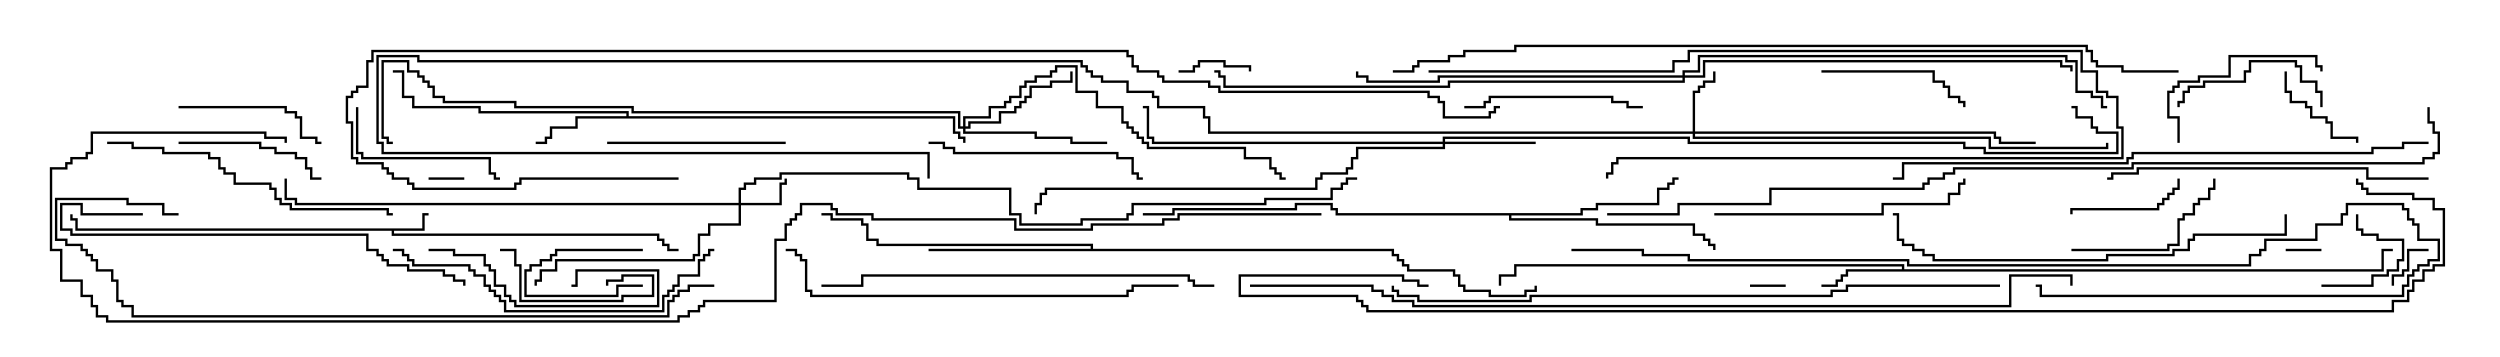 <svg version="1.1" width="105" height="15" xmlns="http://www.w3.org/2000/svg"><path d="M17.736,9.593L17.736,8.95L18,8.95L18,9.05L17.836,9.05L17.836,9.693L16.55,9.693L16.55,9.807L27.693,9.807L27.693,10.021L27.907,10.021L27.907,10.236L28.121,10.236L28.121,10.45L28.5,10.45L28.5,10.55L28.021,10.55L28.021,10.336L27.807,10.336L27.807,10.121L27.593,10.121L27.593,9.907L16.45,9.907L16.45,9.693L3.164,9.693L3.164,9.264L2.95,9.264L2.95,9L3.05,9L3.05,9.164L3.264,9.164L3.264,9.593z" stroke="none"/><path d="M79.879,11.307L79.879,11.193L63.693,11.193L63.693,11.621L63.05,11.621L63.05,12L62.95,12L62.95,11.521L63.593,11.521L63.593,11.093L79.979,11.093L79.979,11.307L100.021,11.307L100.021,10.45L100.5,10.45L100.5,10.55L100.121,10.55L100.121,11.407L77.621,11.407L77.621,11.621L77.407,11.621L77.407,11.836L77.193,11.836L77.193,12.05L76.5,12.05L76.5,11.95L77.093,11.95L77.093,11.736L77.307,11.736L77.307,11.521L77.521,11.521L77.521,11.307z" stroke="none"/><path d="M26.307,4.879L26.307,4.764L20.093,4.764L20.093,4.55L17.307,4.55L17.307,4.121L16.879,4.121L16.879,3.05L16.5,3.05L16.5,2.95L16.979,2.95L16.979,4.021L17.407,4.021L17.407,4.45L20.193,4.45L20.193,4.664L26.407,4.664L26.407,4.879L40.121,4.879L40.121,5.521L40.336,5.521L40.336,5.736L40.55,5.736L40.55,6L40.45,6L40.45,5.836L40.236,5.836L40.236,5.621L40.021,5.621L40.021,4.979L24.264,4.979L24.264,5.407L23.193,5.407L23.193,5.836L22.979,5.836L22.979,6.05L22.5,6.05L22.5,5.95L22.879,5.95L22.879,5.736L23.093,5.736L23.093,5.307L24.164,5.307L24.164,4.879z" stroke="none"/><path d="M45.807,10.45L45.807,10.336L36.807,10.336L36.807,10.121L36.379,10.121L36.379,9.479L36.164,9.479L36.164,9.264L34.879,9.264L34.879,9.05L34.5,9.05L34.5,8.95L34.979,8.95L34.979,9.164L36.264,9.164L36.264,9.379L36.479,9.379L36.479,10.021L36.907,10.021L36.907,10.236L45.907,10.236L45.907,10.45L58.55,10.45L58.55,10.664L58.764,10.664L58.764,10.879L58.979,10.879L58.979,11.093L59.193,11.093L59.193,11.307L61.121,11.307L61.121,11.521L61.336,11.521L61.336,11.95L61.55,11.95L61.55,12.164L62.621,12.164L62.621,12.379L64.021,12.379L64.021,12.164L64.45,12.164L64.45,12L64.55,12L64.55,12.264L64.121,12.264L64.121,12.479L62.521,12.479L62.521,12.264L61.45,12.264L61.45,12.05L61.236,12.05L61.236,11.621L61.021,11.621L61.021,11.407L59.093,11.407L59.093,11.193L58.879,11.193L58.879,10.979L58.664,10.979L58.664,10.764L58.45,10.764L58.45,10.55L39,10.55L39,10.45z" stroke="none"/><path d="M66.379,8.95L66.379,8.736L67.021,8.736L67.021,8.521L69.593,8.521L69.593,7.879L70.021,7.879L70.021,7.664L70.236,7.664L70.236,7.45L70.5,7.45L70.5,7.55L70.336,7.55L70.336,7.764L70.121,7.764L70.121,7.979L69.693,7.979L69.693,8.621L67.121,8.621L67.121,8.836L66.479,8.836L66.479,9.05L63.479,9.05L63.479,9.164L67.121,9.164L67.121,9.379L71.193,9.379L71.193,9.807L71.621,9.807L71.621,10.021L71.836,10.021L71.836,10.236L72.05,10.236L72.05,10.5L71.95,10.5L71.95,10.336L71.736,10.336L71.736,10.121L71.521,10.121L71.521,9.907L71.093,9.907L71.093,9.479L67.021,9.479L67.021,9.264L63.379,9.264L63.379,9.05L56.093,9.05L56.093,8.836L55.879,8.836L55.879,8.621L54.479,8.621L54.479,8.836L49.336,8.836L49.336,9.05L48,9.05L48,8.95L49.236,8.95L49.236,8.736L54.379,8.736L54.379,8.521L55.979,8.521L55.979,8.736L56.193,8.736L56.193,8.95z" stroke="none"/><path d="M31.021,8.521L31.021,7.879L31.236,7.879L31.236,7.664L31.664,7.664L31.664,7.45L32.736,7.45L32.736,7.236L38.193,7.236L38.193,7.45L38.621,7.45L38.621,7.879L42.479,7.879L42.479,8.95L42.907,8.95L42.907,9.379L45.379,9.379L45.379,9.164L47.307,9.164L47.307,8.95L47.521,8.95L47.521,8.521L53.093,8.521L53.093,8.307L55.879,8.307L55.879,7.879L56.307,7.879L56.307,7.664L56.521,7.664L56.521,7.45L57,7.45L57,7.55L56.621,7.55L56.621,7.764L56.407,7.764L56.407,7.979L55.979,7.979L55.979,8.407L53.193,8.407L53.193,8.621L47.621,8.621L47.621,9.05L47.407,9.05L47.407,9.264L45.479,9.264L45.479,9.479L42.807,9.479L42.807,9.05L42.379,9.05L42.379,7.979L38.521,7.979L38.521,7.55L38.093,7.55L38.093,7.336L32.836,7.336L32.836,7.55L31.764,7.55L31.764,7.764L31.336,7.764L31.336,7.979L31.121,7.979L31.121,8.521L32.736,8.521L32.736,7.664L32.95,7.664L32.95,7.5L33.05,7.5L33.05,7.764L32.836,7.764L32.836,8.621L31.121,8.621L31.121,9.479L29.836,9.479L29.836,9.907L29.407,9.907L29.407,10.764L29.193,10.764L29.193,10.979L23.407,10.979L23.407,11.407L22.764,11.407L22.764,11.836L22.55,11.836L22.55,12L22.45,12L22.45,11.736L22.664,11.736L22.664,11.307L23.307,11.307L23.307,10.879L29.093,10.879L29.093,10.664L29.307,10.664L29.307,9.807L29.736,9.807L29.736,9.379L31.021,9.379L31.021,8.621L12.379,8.621L12.379,8.407L11.95,8.407L11.95,7.5L12.05,7.5L12.05,8.307L12.479,8.307L12.479,8.521z" stroke="none"/><path d="M71.093,5.521L71.093,3.807L71.307,3.807L71.307,3.593L71.521,3.593L71.521,3.379L71.95,3.379L71.95,3L72.05,3L72.05,3.479L71.621,3.479L71.621,3.693L71.407,3.693L71.407,3.907L71.193,3.907L71.193,5.521L83.836,5.521L83.836,5.736L84.05,5.736L84.05,5.95L85.5,5.95L85.5,6.05L83.95,6.05L83.95,5.836L83.736,5.836L83.736,5.621L71.193,5.621L71.193,5.736L83.621,5.736L83.621,6.164L88.45,6.164L88.45,6L88.55,6L88.55,6.264L83.521,6.264L83.521,5.836L71.093,5.836L71.093,5.621L50.736,5.621L50.736,4.979L50.521,4.979L50.521,4.55L48.593,4.55L48.593,4.121L48.379,4.121L48.379,3.907L47.307,3.907L47.307,3.479L46.236,3.479L46.236,3.264L45.807,3.264L45.807,3.05L45.593,3.05L45.593,2.836L45.379,2.836L45.379,2.621L17.521,2.621L17.521,2.407L15.907,2.407L15.907,5.95L16.121,5.95L16.121,6.379L39.05,6.379L39.05,7.5L38.95,7.5L38.95,6.479L16.021,6.479L16.021,6.05L15.807,6.05L15.807,2.307L17.621,2.307L17.621,2.521L45.479,2.521L45.479,2.736L45.693,2.736L45.693,2.95L45.907,2.95L45.907,3.164L46.336,3.164L46.336,3.379L47.407,3.379L47.407,3.807L48.479,3.807L48.479,4.021L48.693,4.021L48.693,4.45L50.621,4.45L50.621,4.879L50.836,4.879L50.836,5.521z" stroke="none"/><path d="M60.593,5.95L60.593,5.736L70.979,5.736L70.979,5.95L82.55,5.95L82.55,6.164L83.407,6.164L83.407,6.379L88.879,6.379L88.879,5.621L88.021,5.621L88.021,5.407L87.807,5.407L87.807,4.979L87.164,4.979L87.164,4.55L87,4.55L87,4.45L87.264,4.45L87.264,4.879L87.907,4.879L87.907,5.307L88.121,5.307L88.121,5.521L88.979,5.521L88.979,6.479L83.307,6.479L83.307,6.264L82.45,6.264L82.45,6.05L70.879,6.05L70.879,5.836L60.693,5.836L60.693,5.95L64.5,5.95L64.5,6.05L60.693,6.05L60.693,6.264L57.05,6.264L57.05,6.693L56.836,6.693L56.836,7.121L56.621,7.121L56.621,7.336L55.55,7.336L55.55,7.55L55.336,7.55L55.336,7.979L43.979,7.979L43.979,8.193L43.764,8.193L43.764,8.621L43.55,8.621L43.55,9L43.45,9L43.45,8.521L43.664,8.521L43.664,8.093L43.879,8.093L43.879,7.879L55.236,7.879L55.236,7.45L55.45,7.45L55.45,7.236L56.521,7.236L56.521,7.021L56.736,7.021L56.736,6.593L56.95,6.593L56.95,6.164L60.593,6.164L60.593,6.05L48.379,6.05L48.379,5.836L48.164,5.836L48.164,4.55L48,4.55L48,4.45L48.264,4.45L48.264,5.736L48.479,5.736L48.479,5.95z" stroke="none"/><path d="M40.45,5.307L40.45,4.879L41.521,4.879L41.521,4.45L42.164,4.45L42.164,4.236L42.379,4.236L42.379,4.021L42.807,4.021L42.807,3.593L43.021,3.593L43.021,3.379L43.45,3.379L43.45,3.164L44.093,3.164L44.093,2.95L44.307,2.95L44.307,2.736L45.264,2.736L45.264,3.807L46.121,3.807L46.121,4.45L47.193,4.45L47.193,5.093L47.407,5.093L47.407,5.307L47.621,5.307L47.621,5.521L47.836,5.521L47.836,5.736L48.05,5.736L48.05,5.95L48.264,5.95L48.264,6.164L52.336,6.164L52.336,6.593L53.407,6.593L53.407,7.021L53.621,7.021L53.621,7.236L53.836,7.236L53.836,7.45L54,7.45L54,7.55L53.736,7.55L53.736,7.336L53.521,7.336L53.521,7.121L53.307,7.121L53.307,6.693L52.236,6.693L52.236,6.264L48.164,6.264L48.164,6.05L47.95,6.05L47.95,5.836L47.736,5.836L47.736,5.621L47.521,5.621L47.521,5.407L47.307,5.407L47.307,5.193L47.093,5.193L47.093,4.55L46.021,4.55L46.021,3.907L45.164,3.907L45.164,2.836L44.407,2.836L44.407,3.05L44.193,3.05L44.193,3.264L43.55,3.264L43.55,3.479L43.121,3.479L43.121,3.693L42.907,3.693L42.907,4.121L42.479,4.121L42.479,4.336L42.264,4.336L42.264,4.55L41.621,4.55L41.621,4.979L40.55,4.979L40.55,5.307L40.664,5.307L40.664,5.093L41.95,5.093L41.95,4.664L42.593,4.664L42.593,4.45L42.807,4.45L42.807,4.236L43.021,4.236L43.021,4.021L43.236,4.021L43.236,3.593L44.093,3.593L44.093,3.379L44.95,3.379L44.95,3L45.05,3L45.05,3.479L44.193,3.479L44.193,3.693L43.336,3.693L43.336,4.121L43.121,4.121L43.121,4.336L42.907,4.336L42.907,4.55L42.693,4.55L42.693,4.764L42.05,4.764L42.05,5.193L40.764,5.193L40.764,5.407L40.55,5.407L40.55,5.521L43.55,5.521L43.55,5.736L45.05,5.736L45.05,5.95L46.5,5.95L46.5,6.05L44.95,6.05L44.95,5.836L43.45,5.836L43.45,5.621L40.45,5.621L40.45,5.407L40.236,5.407L40.236,4.764L26.521,4.764L26.521,4.55L21.593,4.55L21.593,4.336L18.593,4.336L18.593,4.121L18.164,4.121L18.164,3.693L17.95,3.693L17.95,3.479L17.736,3.479L17.736,3.264L17.521,3.264L17.521,3.05L17.093,3.05L17.093,2.621L16.121,2.621L16.121,5.736L16.336,5.736L16.336,5.95L16.5,5.95L16.5,6.05L16.236,6.05L16.236,5.836L16.021,5.836L16.021,2.521L17.193,2.521L17.193,2.95L17.621,2.95L17.621,3.164L17.836,3.164L17.836,3.379L18.05,3.379L18.05,3.593L18.264,3.593L18.264,4.021L18.693,4.021L18.693,4.236L21.693,4.236L21.693,4.45L26.621,4.45L26.621,4.664L40.336,4.664L40.336,5.307z" stroke="none"/><path d="M70.664,3.164L70.664,2.95L71.307,2.95L71.307,2.307L86.836,2.307L86.836,2.521L87.264,2.521L87.264,3.807L87.907,3.807L87.907,4.021L88.336,4.021L88.336,4.45L88.5,4.45L88.5,4.55L88.236,4.55L88.236,4.121L87.807,4.121L87.807,3.907L87.164,3.907L87.164,2.621L86.736,2.621L86.736,2.407L71.407,2.407L71.407,3.05L70.764,3.05L70.764,3.164L71.521,3.164L71.521,2.521L86.621,2.521L86.621,2.736L87.05,2.736L87.05,3L86.95,3L86.95,2.836L86.521,2.836L86.521,2.621L71.621,2.621L71.621,3.264L70.764,3.264L70.764,3.479L60.907,3.479L60.907,3.693L51.379,3.693L51.379,3.264L51.164,3.264L51.164,3.05L51,3.05L51,2.95L51.264,2.95L51.264,3.164L51.479,3.164L51.479,3.593L60.807,3.593L60.807,3.379L70.664,3.379L70.664,3.264L60.479,3.264L60.479,3.479L57.379,3.479L57.379,3.264L56.95,3.264L56.95,3L57.05,3L57.05,3.164L57.479,3.164L57.479,3.379L60.379,3.379L60.379,3.164z" stroke="none"/><path d="M19.5,7.45L19.5,7.55L18,7.55L18,7.45z" stroke="none"/><path d="M27,10.45L27,10.55L23.407,10.55L23.407,10.764L23.193,10.764L23.193,10.979L22.764,10.979L22.764,11.193L22.336,11.193L22.336,11.407L22.121,11.407L22.121,12.379L25.879,12.379L25.879,11.95L27,11.95L27,12.05L25.979,12.05L25.979,12.479L22.021,12.479L22.021,11.307L22.236,11.307L22.236,11.093L22.664,11.093L22.664,10.879L23.093,10.879L23.093,10.664L23.307,10.664L23.307,10.45z" stroke="none"/><path d="M73.5,12.05L73.5,11.95L75,11.95L75,12.05z" stroke="none"/><path d="M96,10.55L96,10.45L97.5,10.45L97.5,10.55z" stroke="none"/><path d="M102,10.45L102,10.55L101.193,10.55L101.193,11.407L100.979,11.407L100.979,11.621L100.55,11.621L100.55,12L100.45,12L100.45,11.521L100.879,11.521L100.879,11.307L101.093,11.307L101.093,10.45z" stroke="none"/><path d="M52.55,3L52.45,3L52.45,2.836L51.379,2.836L51.379,2.621L50.407,2.621L50.407,2.836L50.193,2.836L50.193,3.05L49.5,3.05L49.5,2.95L50.093,2.95L50.093,2.736L50.307,2.736L50.307,2.521L51.479,2.521L51.479,2.736L52.55,2.736z" stroke="none"/><path d="M97.5,12.05L97.5,11.95L99.593,11.95L99.593,11.521L100.236,11.521L100.236,11.307L100.664,11.307L100.664,10.879L100.879,10.879L100.879,10.121L99.807,10.121L99.807,9.907L99.164,9.907L99.164,9.693L98.95,9.693L98.95,9L99.05,9L99.05,9.593L99.264,9.593L99.264,9.807L99.907,9.807L99.907,10.021L100.979,10.021L100.979,10.979L100.764,10.979L100.764,11.407L100.336,11.407L100.336,11.621L99.693,11.621L99.693,12.05z" stroke="none"/><path d="M95.95,3L96.05,3L96.05,3.807L96.264,3.807L96.264,4.236L96.907,4.236L96.907,4.45L97.121,4.45L97.121,4.879L97.764,4.879L97.764,5.093L97.979,5.093L97.979,5.736L99.05,5.736L99.05,6L98.95,6L98.95,5.836L97.879,5.836L97.879,5.193L97.664,5.193L97.664,4.979L97.021,4.979L97.021,4.55L96.807,4.55L96.807,4.336L96.164,4.336L96.164,3.907L95.95,3.907z" stroke="none"/><path d="M25.55,12L25.45,12L25.45,11.736L26.093,11.736L26.093,11.521L27.479,11.521L27.479,12.479L26.193,12.479L26.193,12.693L21.807,12.693L21.807,11.193L21.593,11.193L21.593,10.55L21,10.55L21,10.45L21.693,10.45L21.693,11.093L21.907,11.093L21.907,12.593L26.093,12.593L26.093,12.379L27.379,12.379L27.379,11.621L26.193,11.621L26.193,11.836L25.55,11.836z" stroke="none"/><path d="M91.45,7.5L91.55,7.5L91.55,7.979L91.336,7.979L91.336,8.193L91.121,8.193L91.121,8.407L90.907,8.407L90.907,8.621L90.693,8.621L90.693,8.836L87.05,8.836L87.05,9L86.95,9L86.95,8.736L90.593,8.736L90.593,8.521L90.807,8.521L90.807,8.307L91.021,8.307L91.021,8.093L91.236,8.093L91.236,7.879L91.45,7.879z" stroke="none"/><path d="M97.55,4.5L97.45,4.5L97.45,3.907L97.236,3.907L97.236,3.479L96.593,3.479L96.593,2.836L96.379,2.836L96.379,2.621L94.55,2.621L94.55,3.05L94.336,3.05L94.336,3.479L92.621,3.479L92.621,3.693L91.979,3.693L91.979,3.907L91.764,3.907L91.764,4.336L91.55,4.336L91.55,4.5L91.45,4.5L91.45,4.236L91.664,4.236L91.664,3.807L91.879,3.807L91.879,3.593L92.521,3.593L92.521,3.379L94.236,3.379L94.236,2.95L94.45,2.95L94.45,2.521L96.479,2.521L96.479,2.736L96.693,2.736L96.693,3.379L97.336,3.379L97.336,3.807L97.55,3.807z" stroke="none"/><path d="M7.5,6.05L7.5,5.95L10.979,5.95L10.979,6.164L11.621,6.164L11.621,6.379L12.479,6.379L12.479,6.593L12.907,6.593L12.907,7.021L13.121,7.021L13.121,7.45L13.5,7.45L13.5,7.55L13.021,7.55L13.021,7.121L12.807,7.121L12.807,6.693L12.379,6.693L12.379,6.479L11.521,6.479L11.521,6.264L10.879,6.264L10.879,6.05z" stroke="none"/><path d="M7.5,4.55L7.5,4.45L12.05,4.45L12.05,4.664L12.479,4.664L12.479,4.879L12.693,4.879L12.693,5.736L13.336,5.736L13.336,5.95L13.5,5.95L13.5,6.05L13.236,6.05L13.236,5.836L12.593,5.836L12.593,4.979L12.379,4.979L12.379,4.764L11.95,4.764L11.95,4.55z" stroke="none"/><path d="M76.5,3.05L76.5,2.95L81.264,2.95L81.264,3.379L81.693,3.379L81.693,3.593L81.907,3.593L81.907,4.021L82.336,4.021L82.336,4.236L82.55,4.236L82.55,4.5L82.45,4.5L82.45,4.336L82.236,4.336L82.236,4.121L81.807,4.121L81.807,3.693L81.593,3.693L81.593,3.479L81.164,3.479L81.164,3.05z" stroke="none"/><path d="M18,10.55L18,10.45L19.121,10.45L19.121,10.664L20.407,10.664L20.407,11.093L20.621,11.093L20.621,11.307L20.836,11.307L20.836,11.95L21.264,11.95L21.264,12.379L21.479,12.379L21.479,12.593L21.693,12.593L21.693,12.807L27.593,12.807L27.593,11.407L24.264,11.407L24.264,12.05L24,12.05L24,11.95L24.164,11.95L24.164,11.307L27.693,11.307L27.693,12.907L21.593,12.907L21.593,12.693L21.379,12.693L21.379,12.479L21.164,12.479L21.164,12.05L20.736,12.05L20.736,11.407L20.521,11.407L20.521,11.193L20.307,11.193L20.307,10.764L19.021,10.764L19.021,10.55z" stroke="none"/><path d="M87,10.55L87,10.45L91.021,10.45L91.021,10.236L91.45,10.236L91.45,9.164L91.664,9.164L91.664,8.95L92.093,8.95L92.093,8.521L92.307,8.521L92.307,8.307L92.736,8.307L92.736,7.879L92.95,7.879L92.95,7.5L93.05,7.5L93.05,7.979L92.836,7.979L92.836,8.407L92.407,8.407L92.407,8.621L92.193,8.621L92.193,9.05L91.764,9.05L91.764,9.264L91.55,9.264L91.55,10.336L91.121,10.336L91.121,10.55z" stroke="none"/><path d="M14.95,4.5L15.05,4.5L15.05,6.379L15.264,6.379L15.264,6.593L20.621,6.593L20.621,7.236L20.836,7.236L20.836,7.45L21,7.45L21,7.55L20.736,7.55L20.736,7.336L20.521,7.336L20.521,6.693L15.164,6.693L15.164,6.479L14.95,6.479z" stroke="none"/><path d="M91.55,6L91.45,6L91.45,4.979L91.021,4.979L91.021,3.807L91.236,3.807L91.236,3.593L91.45,3.593L91.45,3.379L92.307,3.379L92.307,3.164L93.593,3.164L93.593,2.307L97.336,2.307L97.336,2.736L97.55,2.736L97.55,3L97.45,3L97.45,2.836L97.236,2.836L97.236,2.407L93.693,2.407L93.693,3.264L92.407,3.264L92.407,3.479L91.55,3.479L91.55,3.693L91.336,3.693L91.336,3.907L91.121,3.907L91.121,4.879L91.55,4.879z" stroke="none"/><path d="M61.5,4.55L61.5,4.45L62.307,4.45L62.307,4.236L62.521,4.236L62.521,4.021L67.764,4.021L67.764,4.236L68.407,4.236L68.407,4.45L69,4.45L69,4.55L68.307,4.55L68.307,4.336L67.664,4.336L67.664,4.121L62.621,4.121L62.621,4.336L62.407,4.336L62.407,4.55z" stroke="none"/><path d="M25.5,6.05L25.5,5.95L33,5.95L33,6.05z" stroke="none"/><path d="M60,3.05L60,2.95L70.236,2.95L70.236,2.521L70.879,2.521L70.879,2.093L87.479,2.093L87.479,2.95L88.121,2.95L88.121,3.807L88.55,3.807L88.55,4.021L88.979,4.021L88.979,5.307L89.193,5.307L89.193,6.693L67.979,6.693L67.979,6.907L67.764,6.907L67.764,7.336L67.55,7.336L67.55,7.5L67.45,7.5L67.45,7.236L67.664,7.236L67.664,6.807L67.879,6.807L67.879,6.593L89.093,6.593L89.093,5.407L88.879,5.407L88.879,4.121L88.45,4.121L88.45,3.907L88.021,3.907L88.021,3.05L87.379,3.05L87.379,2.193L70.979,2.193L70.979,2.621L70.336,2.621L70.336,3.05z" stroke="none"/><path d="M39,6.05L39,5.95L39.693,5.95L39.693,6.164L40.121,6.164L40.121,6.379L46.979,6.379L46.979,6.593L47.621,6.593L47.621,7.236L47.836,7.236L47.836,7.45L48,7.45L48,7.55L47.736,7.55L47.736,7.336L47.521,7.336L47.521,6.693L46.879,6.693L46.879,6.479L40.021,6.479L40.021,6.264L39.593,6.264L39.593,6.05z" stroke="none"/><path d="M72,9.05L72,8.95L79.021,8.95L79.021,8.521L81.807,8.521L81.807,8.093L82.236,8.093L82.236,7.664L82.45,7.664L82.45,7.5L82.55,7.5L82.55,7.764L82.336,7.764L82.336,8.193L81.907,8.193L81.907,8.621L79.121,8.621L79.121,9.05z" stroke="none"/><path d="M4.5,6.05L4.5,5.95L5.621,5.95L5.621,6.164L6.907,6.164L6.907,6.379L8.836,6.379L8.836,6.593L9.264,6.593L9.264,7.021L9.479,7.021L9.479,7.236L9.907,7.236L9.907,7.664L11.407,7.664L11.407,7.879L11.621,7.879L11.621,8.307L11.836,8.307L11.836,8.521L12.264,8.521L12.264,8.736L16.336,8.736L16.336,8.95L16.5,8.95L16.5,9.05L16.236,9.05L16.236,8.836L12.164,8.836L12.164,8.621L11.736,8.621L11.736,8.407L11.521,8.407L11.521,7.979L11.307,7.979L11.307,7.764L9.807,7.764L9.807,7.336L9.379,7.336L9.379,7.121L9.164,7.121L9.164,6.693L8.736,6.693L8.736,6.479L6.807,6.479L6.807,6.264L5.521,6.264L5.521,6.05z" stroke="none"/><path d="M16.5,10.55L16.5,10.45L16.979,10.45L16.979,10.664L17.193,10.664L17.193,10.879L17.407,10.879L17.407,11.093L19.764,11.093L19.764,11.307L19.979,11.307L19.979,11.521L20.407,11.521L20.407,11.95L20.621,11.95L20.621,12.164L20.836,12.164L20.836,12.379L21.05,12.379L21.05,12.593L21.264,12.593L21.264,13.021L27.807,13.021L27.807,12.379L28.021,12.379L28.021,12.164L28.236,12.164L28.236,11.95L28.45,11.95L28.45,11.521L29.307,11.521L29.307,10.879L29.521,10.879L29.521,10.664L29.736,10.664L29.736,10.45L30,10.45L30,10.55L29.836,10.55L29.836,10.764L29.621,10.764L29.621,10.979L29.407,10.979L29.407,11.621L28.55,11.621L28.55,12.05L28.336,12.05L28.336,12.264L28.121,12.264L28.121,12.479L27.907,12.479L27.907,13.121L21.164,13.121L21.164,12.693L20.95,12.693L20.95,12.479L20.736,12.479L20.736,12.264L20.521,12.264L20.521,12.05L20.307,12.05L20.307,11.621L19.879,11.621L19.879,11.407L19.664,11.407L19.664,11.193L17.307,11.193L17.307,10.979L17.093,10.979L17.093,10.764L16.879,10.764L16.879,10.55z" stroke="none"/><path d="M102,7.45L102,7.55L99.379,7.55L99.379,7.121L89.836,7.121L89.836,7.336L88.764,7.336L88.764,7.55L88.5,7.55L88.5,7.45L88.664,7.45L88.664,7.236L89.736,7.236L89.736,7.021L99.479,7.021L99.479,7.45z" stroke="none"/><path d="M6,8.95L6,9.05L3.379,9.05L3.379,8.621L2.621,8.621L2.621,9.593L3.05,9.593L3.05,9.807L15.479,9.807L15.479,10.45L15.907,10.45L15.907,10.664L16.121,10.664L16.121,10.879L16.336,10.879L16.336,11.093L17.193,11.093L17.193,11.307L18.693,11.307L18.693,11.521L19.121,11.521L19.121,11.736L19.55,11.736L19.55,12L19.45,12L19.45,11.836L19.021,11.836L19.021,11.621L18.593,11.621L18.593,11.407L17.093,11.407L17.093,11.193L16.236,11.193L16.236,10.979L16.021,10.979L16.021,10.764L15.807,10.764L15.807,10.55L15.379,10.55L15.379,9.907L2.95,9.907L2.95,9.693L2.521,9.693L2.521,8.521L3.479,8.521L3.479,8.95z" stroke="none"/><path d="M95.95,9L96.05,9L96.05,9.907L92.193,9.907L92.193,10.121L91.979,10.121L91.979,10.55L91.336,10.55L91.336,10.764L88.55,10.764L88.55,10.979L81.164,10.979L81.164,10.764L80.736,10.764L80.736,10.55L80.307,10.55L80.307,10.336L79.879,10.336L79.879,10.121L79.664,10.121L79.664,9.05L79.5,9.05L79.5,8.95L79.764,8.95L79.764,10.021L79.979,10.021L79.979,10.236L80.407,10.236L80.407,10.45L80.836,10.45L80.836,10.664L81.264,10.664L81.264,10.879L88.45,10.879L88.45,10.664L91.236,10.664L91.236,10.45L91.879,10.45L91.879,10.021L92.093,10.021L92.093,9.807L95.95,9.807z" stroke="none"/><path d="M51,11.95L51,12.05L50.093,12.05L50.093,11.836L49.879,11.836L49.879,11.621L36.264,11.621L36.264,12.05L34.5,12.05L34.5,11.95L36.164,11.95L36.164,11.521L49.979,11.521L49.979,11.736L50.193,11.736L50.193,11.95z" stroke="none"/><path d="M33,10.55L33,10.45L33.479,10.45L33.479,10.664L33.693,10.664L33.693,10.879L33.907,10.879L33.907,12.164L34.121,12.164L34.121,12.379L47.307,12.379L47.307,12.164L47.521,12.164L47.521,11.95L49.5,11.95L49.5,12.05L47.621,12.05L47.621,12.264L47.407,12.264L47.407,12.479L34.021,12.479L34.021,12.264L33.807,12.264L33.807,10.979L33.593,10.979L33.593,10.764L33.379,10.764L33.379,10.55z" stroke="none"/><path d="M66,10.55L66,10.45L69.05,10.45L69.05,10.664L70.979,10.664L70.979,10.879L80.193,10.879L80.193,11.093L94.45,11.093L94.45,10.664L94.879,10.664L94.879,10.45L95.093,10.45L95.093,10.021L97.236,10.021L97.236,9.379L98.307,9.379L98.307,8.95L98.521,8.95L98.521,8.521L100.979,8.521L100.979,8.736L101.193,8.736L101.193,9.164L101.407,9.164L101.407,9.379L101.621,9.379L101.621,10.021L102.479,10.021L102.479,10.979L102.05,10.979L102.05,11.193L101.621,11.193L101.621,11.407L101.407,11.407L101.407,11.621L101.193,11.621L101.193,12.05L100.979,12.05L100.979,12.479L85.664,12.479L85.664,12.05L85.5,12.05L85.5,11.95L85.764,11.95L85.764,12.379L100.879,12.379L100.879,11.95L101.093,11.95L101.093,11.521L101.307,11.521L101.307,11.307L101.521,11.307L101.521,11.093L101.95,11.093L101.95,10.879L102.379,10.879L102.379,10.121L101.521,10.121L101.521,9.479L101.307,9.479L101.307,9.264L101.093,9.264L101.093,8.836L100.879,8.836L100.879,8.621L98.621,8.621L98.621,9.05L98.407,9.05L98.407,9.479L97.336,9.479L97.336,10.121L95.193,10.121L95.193,10.55L94.979,10.55L94.979,10.764L94.55,10.764L94.55,11.193L80.093,11.193L80.093,10.979L70.879,10.979L70.879,10.764L68.95,10.764L68.95,10.55z" stroke="none"/><path d="M102,5.95L102,6.05L100.979,6.05L100.979,6.264L99.693,6.264L99.693,6.479L89.621,6.479L89.621,6.693L89.407,6.693L89.407,6.907L79.979,6.907L79.979,7.55L79.5,7.55L79.5,7.45L79.879,7.45L79.879,6.807L89.307,6.807L89.307,6.593L89.521,6.593L89.521,6.379L99.593,6.379L99.593,6.164L100.879,6.164L100.879,5.95z" stroke="none"/><path d="M30,11.95L30,12.05L28.979,12.05L28.979,12.264L28.55,12.264L28.55,12.479L28.336,12.479L28.336,12.693L28.121,12.693L28.121,13.336L5.521,13.336L5.521,12.907L5.093,12.907L5.093,12.693L4.879,12.693L4.879,11.836L4.664,11.836L4.664,11.407L4.021,11.407L4.021,10.979L3.807,10.979L3.807,10.764L3.593,10.764L3.593,10.55L3.379,10.55L3.379,10.336L2.736,10.336L2.736,10.121L2.307,10.121L2.307,8.307L5.407,8.307L5.407,8.521L6.907,8.521L6.907,8.95L7.5,8.95L7.5,9.05L6.807,9.05L6.807,8.621L5.307,8.621L5.307,8.407L2.407,8.407L2.407,10.021L2.836,10.021L2.836,10.236L3.479,10.236L3.479,10.45L3.693,10.45L3.693,10.664L3.907,10.664L3.907,10.879L4.121,10.879L4.121,11.307L4.764,11.307L4.764,11.736L4.979,11.736L4.979,12.593L5.193,12.593L5.193,12.807L5.621,12.807L5.621,13.236L28.021,13.236L28.021,12.593L28.236,12.593L28.236,12.379L28.45,12.379L28.45,12.164L28.879,12.164L28.879,11.95z" stroke="none"/><path d="M84,11.95L84,12.05L77.621,12.05L77.621,12.264L76.979,12.264L76.979,12.479L64.336,12.479L64.336,12.693L59.521,12.693L59.521,12.479L58.664,12.479L58.664,12.264L58.45,12.264L58.45,12L58.55,12L58.55,12.164L58.764,12.164L58.764,12.379L59.621,12.379L59.621,12.593L64.236,12.593L64.236,12.379L76.879,12.379L76.879,12.164L77.521,12.164L77.521,11.95z" stroke="none"/><path d="M91.5,2.95L91.5,3.05L89.093,3.05L89.093,2.836L88.021,2.836L88.021,2.621L87.807,2.621L87.807,2.193L87.593,2.193L87.593,1.979L63.693,1.979L63.693,2.193L61.55,2.193L61.55,2.407L60.907,2.407L60.907,2.621L59.621,2.621L59.621,2.836L59.407,2.836L59.407,3.05L58.5,3.05L58.5,2.95L59.307,2.95L59.307,2.736L59.521,2.736L59.521,2.521L60.807,2.521L60.807,2.307L61.45,2.307L61.45,2.093L63.593,2.093L63.593,1.879L87.693,1.879L87.693,2.093L87.907,2.093L87.907,2.521L88.121,2.521L88.121,2.736L89.193,2.736L89.193,2.95z" stroke="none"/><path d="M52.5,12.05L52.5,11.95L57.693,11.95L57.693,12.164L58.121,12.164L58.121,12.379L58.55,12.379L58.55,12.593L59.407,12.593L59.407,12.807L84.379,12.807L84.379,11.521L87.05,11.521L87.05,12L86.95,12L86.95,11.621L84.479,11.621L84.479,12.907L59.307,12.907L59.307,12.693L58.45,12.693L58.45,12.479L58.021,12.479L58.021,12.264L57.593,12.264L57.593,12.05z" stroke="none"/><path d="M28.5,7.45L28.5,7.55L21.907,7.55L21.907,7.764L21.693,7.764L21.693,7.979L17.307,7.979L17.307,7.764L17.093,7.764L17.093,7.55L16.45,7.55L16.45,7.336L16.236,7.336L16.236,7.121L16.021,7.121L16.021,6.907L14.95,6.907L14.95,6.693L14.736,6.693L14.736,5.193L14.521,5.193L14.521,4.021L14.736,4.021L14.736,3.807L14.95,3.807L14.95,3.593L15.379,3.593L15.379,2.521L15.593,2.521L15.593,2.093L47.407,2.093L47.407,2.307L47.621,2.307L47.621,2.736L47.836,2.736L47.836,2.95L48.693,2.95L48.693,3.164L48.907,3.164L48.907,3.379L50.836,3.379L50.836,3.593L51.264,3.593L51.264,3.807L60.05,3.807L60.05,4.021L60.479,4.021L60.479,4.236L60.693,4.236L60.693,4.879L62.521,4.879L62.521,4.664L62.736,4.664L62.736,4.45L63,4.45L63,4.55L62.836,4.55L62.836,4.764L62.621,4.764L62.621,4.979L60.593,4.979L60.593,4.336L60.379,4.336L60.379,4.121L59.95,4.121L59.95,3.907L51.164,3.907L51.164,3.693L50.736,3.693L50.736,3.479L48.807,3.479L48.807,3.264L48.593,3.264L48.593,3.05L47.736,3.05L47.736,2.836L47.521,2.836L47.521,2.407L47.307,2.407L47.307,2.193L15.693,2.193L15.693,2.621L15.479,2.621L15.479,3.693L15.05,3.693L15.05,3.907L14.836,3.907L14.836,4.121L14.621,4.121L14.621,5.093L14.836,5.093L14.836,6.593L15.05,6.593L15.05,6.807L16.121,6.807L16.121,7.021L16.336,7.021L16.336,7.236L16.55,7.236L16.55,7.45L17.193,7.45L17.193,7.664L17.407,7.664L17.407,7.879L21.593,7.879L21.593,7.664L21.807,7.664L21.807,7.45z" stroke="none"/><path d="M67.5,9.05L67.5,8.95L70.45,8.95L70.45,8.521L74.307,8.521L74.307,7.879L80.736,7.879L80.736,7.664L80.95,7.664L80.95,7.45L81.593,7.45L81.593,7.236L82.021,7.236L82.021,7.021L89.521,7.021L89.521,6.807L101.736,6.807L101.736,6.593L102.164,6.593L102.164,6.379L102.379,6.379L102.379,5.621L102.164,5.621L102.164,5.193L101.95,5.193L101.95,4.5L102.05,4.5L102.05,5.093L102.264,5.093L102.264,5.521L102.479,5.521L102.479,6.479L102.264,6.479L102.264,6.693L101.836,6.693L101.836,6.907L89.621,6.907L89.621,7.121L82.121,7.121L82.121,7.336L81.693,7.336L81.693,7.55L81.05,7.55L81.05,7.764L80.836,7.764L80.836,7.979L74.407,7.979L74.407,8.621L70.55,8.621L70.55,9.05z" stroke="none"/><path d="M60,11.95L60,12.05L59.521,12.05L59.521,11.836L58.879,11.836L58.879,11.621L52.121,11.621L52.121,12.379L57.05,12.379L57.05,12.593L57.264,12.593L57.264,12.807L57.479,12.807L57.479,13.021L100.45,13.021L100.45,12.593L101.093,12.593L101.093,12.164L101.307,12.164L101.307,11.736L101.736,11.736L101.736,11.307L102.164,11.307L102.164,11.093L102.593,11.093L102.593,8.836L102.164,8.836L102.164,8.407L101.307,8.407L101.307,8.193L99.379,8.193L99.379,7.979L99.164,7.979L99.164,7.764L98.95,7.764L98.95,7.5L99.05,7.5L99.05,7.664L99.264,7.664L99.264,7.879L99.479,7.879L99.479,8.093L101.407,8.093L101.407,8.307L102.264,8.307L102.264,8.736L102.693,8.736L102.693,11.193L102.264,11.193L102.264,11.407L101.836,11.407L101.836,11.836L101.407,11.836L101.407,12.264L101.193,12.264L101.193,12.693L100.55,12.693L100.55,13.121L57.379,13.121L57.379,12.907L57.164,12.907L57.164,12.693L56.95,12.693L56.95,12.479L52.021,12.479L52.021,11.521L58.979,11.521L58.979,11.736L59.621,11.736L59.621,11.95z" stroke="none"/><path d="M55.5,8.95L55.5,9.05L49.55,9.05L49.55,9.264L48.907,9.264L48.907,9.479L45.907,9.479L45.907,9.693L42.593,9.693L42.593,9.264L36.593,9.264L36.593,9.05L35.093,9.05L35.093,8.836L34.879,8.836L34.879,8.621L33.693,8.621L33.693,9.05L33.479,9.05L33.479,9.264L33.264,9.264L33.264,9.479L33.05,9.479L33.05,10.121L32.621,10.121L32.621,12.693L29.621,12.693L29.621,12.907L29.407,12.907L29.407,13.121L28.979,13.121L28.979,13.336L28.55,13.336L28.55,13.55L4.45,13.55L4.45,13.336L4.021,13.336L4.021,12.907L3.807,12.907L3.807,12.479L3.379,12.479L3.379,11.836L2.521,11.836L2.521,10.55L2.093,10.55L2.093,7.021L2.736,7.021L2.736,6.807L2.95,6.807L2.95,6.593L3.593,6.593L3.593,6.379L3.807,6.379L3.807,5.521L11.193,5.521L11.193,5.736L12.05,5.736L12.05,6L11.95,6L11.95,5.836L11.093,5.836L11.093,5.621L3.907,5.621L3.907,6.479L3.693,6.479L3.693,6.693L3.05,6.693L3.05,6.907L2.836,6.907L2.836,7.121L2.193,7.121L2.193,10.45L2.621,10.45L2.621,11.736L3.479,11.736L3.479,12.379L3.907,12.379L3.907,12.807L4.121,12.807L4.121,13.236L4.55,13.236L4.55,13.45L28.45,13.45L28.45,13.236L28.879,13.236L28.879,13.021L29.307,13.021L29.307,12.807L29.521,12.807L29.521,12.593L32.521,12.593L32.521,10.021L32.95,10.021L32.95,9.379L33.164,9.379L33.164,9.164L33.379,9.164L33.379,8.95L33.593,8.95L33.593,8.521L34.979,8.521L34.979,8.736L35.193,8.736L35.193,8.95L36.693,8.95L36.693,9.164L42.693,9.164L42.693,9.593L45.807,9.593L45.807,9.379L48.807,9.379L48.807,9.164L49.45,9.164L49.45,8.95z" stroke="none"/></svg>